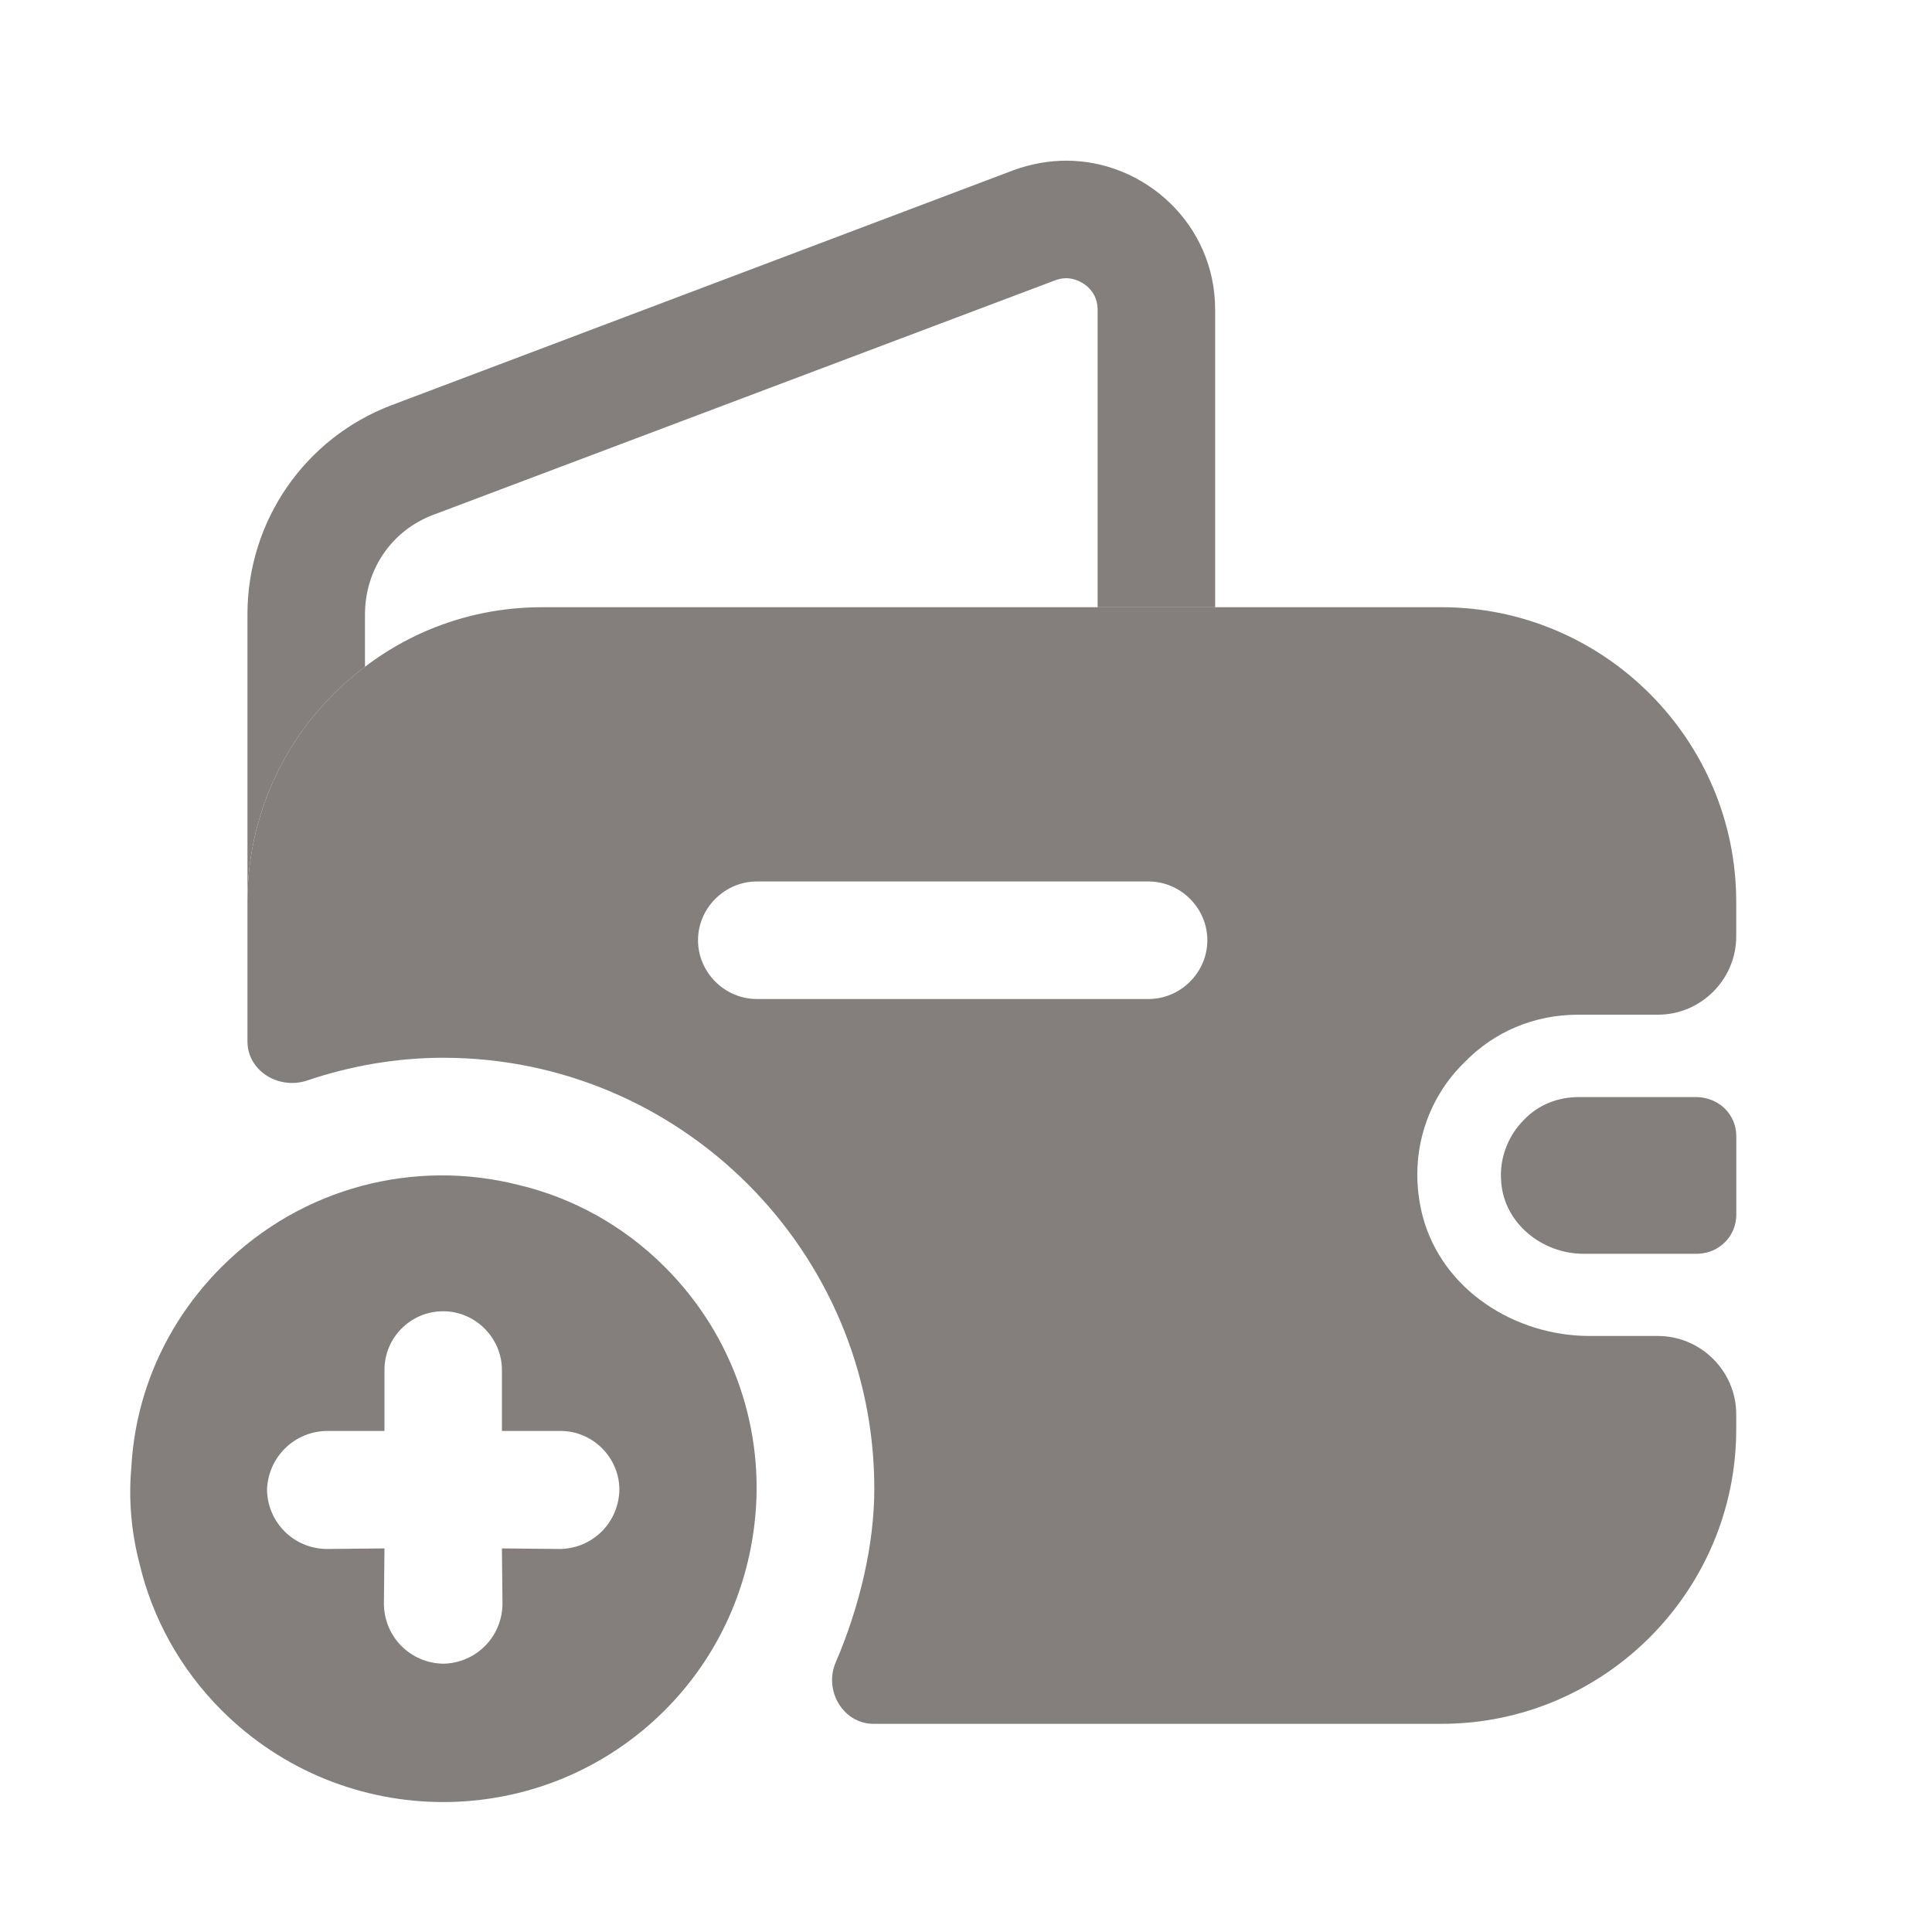 <svg width="24" height="24" viewBox="0 0 24 24" fill="none" xmlns="http://www.w3.org/2000/svg">
<g id="vuesax/bold/empty-wallet-add">
<g id="empty-wallet-add">
<path id="Vector" d="M8.259 21.245C8.906 20.598 9.277 19.772 9.374 18.918C9.504 17.783 9.126 16.606 8.259 15.739C7.742 15.222 7.109 14.878 6.442 14.72C5.168 14.396 3.757 14.734 2.752 15.739C2.057 16.434 1.679 17.322 1.631 18.237C1.596 18.629 1.631 19.035 1.734 19.428C1.892 20.095 2.236 20.729 2.752 21.245C4.274 22.766 6.738 22.766 8.259 21.245ZM6.965 17.776C7.364 17.776 7.694 18.106 7.694 18.506C7.687 18.912 7.364 19.235 6.958 19.242L6.235 19.235L6.242 19.93C6.235 20.336 5.912 20.66 5.506 20.667C5.099 20.66 4.776 20.336 4.769 19.93L4.776 19.235L4.053 19.242C3.647 19.235 3.324 18.912 3.317 18.506C3.324 18.306 3.406 18.127 3.537 17.996C3.668 17.865 3.847 17.783 4.046 17.776L4.776 17.776L4.776 17.019C4.776 16.812 4.859 16.633 4.989 16.503C5.12 16.372 5.299 16.289 5.506 16.289C5.905 16.289 6.235 16.62 6.235 17.019L6.235 17.776L6.965 17.776Z" fill="#847F7D"/>
<path id="Vector_2" d="M15.095 3.845V7.544H13.635V3.845C13.635 3.583 13.402 3.456 13.246 3.456C13.197 3.456 13.149 3.466 13.1 3.485L5.381 6.396C4.865 6.59 4.534 7.077 4.534 7.632V8.284C3.648 8.946 3.074 10.007 3.074 11.204V7.632C3.074 6.474 3.785 5.442 4.865 5.033L12.594 2.113C12.808 2.035 13.032 1.996 13.246 1.996C14.219 1.996 15.095 2.785 15.095 3.845Z" fill="#847F7D"/>
<path id="Vector_3" d="M21.569 14.115V15.088C21.569 15.351 21.365 15.565 21.092 15.575H19.671C19.155 15.575 18.688 15.195 18.649 14.689C18.62 14.388 18.737 14.105 18.931 13.911C19.107 13.726 19.35 13.628 19.613 13.628H21.082C21.365 13.638 21.569 13.852 21.569 14.115Z" fill="#847F7D"/>
<path id="Vector_4" d="M19.602 12.605H20.595C21.13 12.605 21.568 12.167 21.568 11.632V11.203C21.568 9.188 19.923 7.543 17.908 7.543H6.734C5.907 7.543 5.147 7.816 4.534 8.283C3.648 8.945 3.074 10.006 3.074 11.203V12.936C3.074 13.306 3.464 13.539 3.814 13.423C4.359 13.238 4.933 13.14 5.508 13.14C8.457 13.14 10.861 15.544 10.861 18.494C10.861 19.195 10.676 19.963 10.384 20.645C10.228 20.995 10.472 21.414 10.851 21.414H17.908C19.923 21.414 21.568 19.769 21.568 17.754V17.569C21.568 17.034 21.13 16.596 20.595 16.596H19.748C18.814 16.596 17.918 16.021 17.675 15.116C17.48 14.376 17.714 13.656 18.2 13.189C18.56 12.819 19.057 12.605 19.602 12.605ZM14.268 12.41H9.401C9.002 12.41 8.671 12.079 8.671 11.68C8.671 11.281 9.002 10.95 9.401 10.95H14.268C14.667 10.95 14.998 11.281 14.998 11.68C14.998 12.079 14.667 12.41 14.268 12.41Z" fill="#847F7D"/>
</g>
</g>
</svg>
